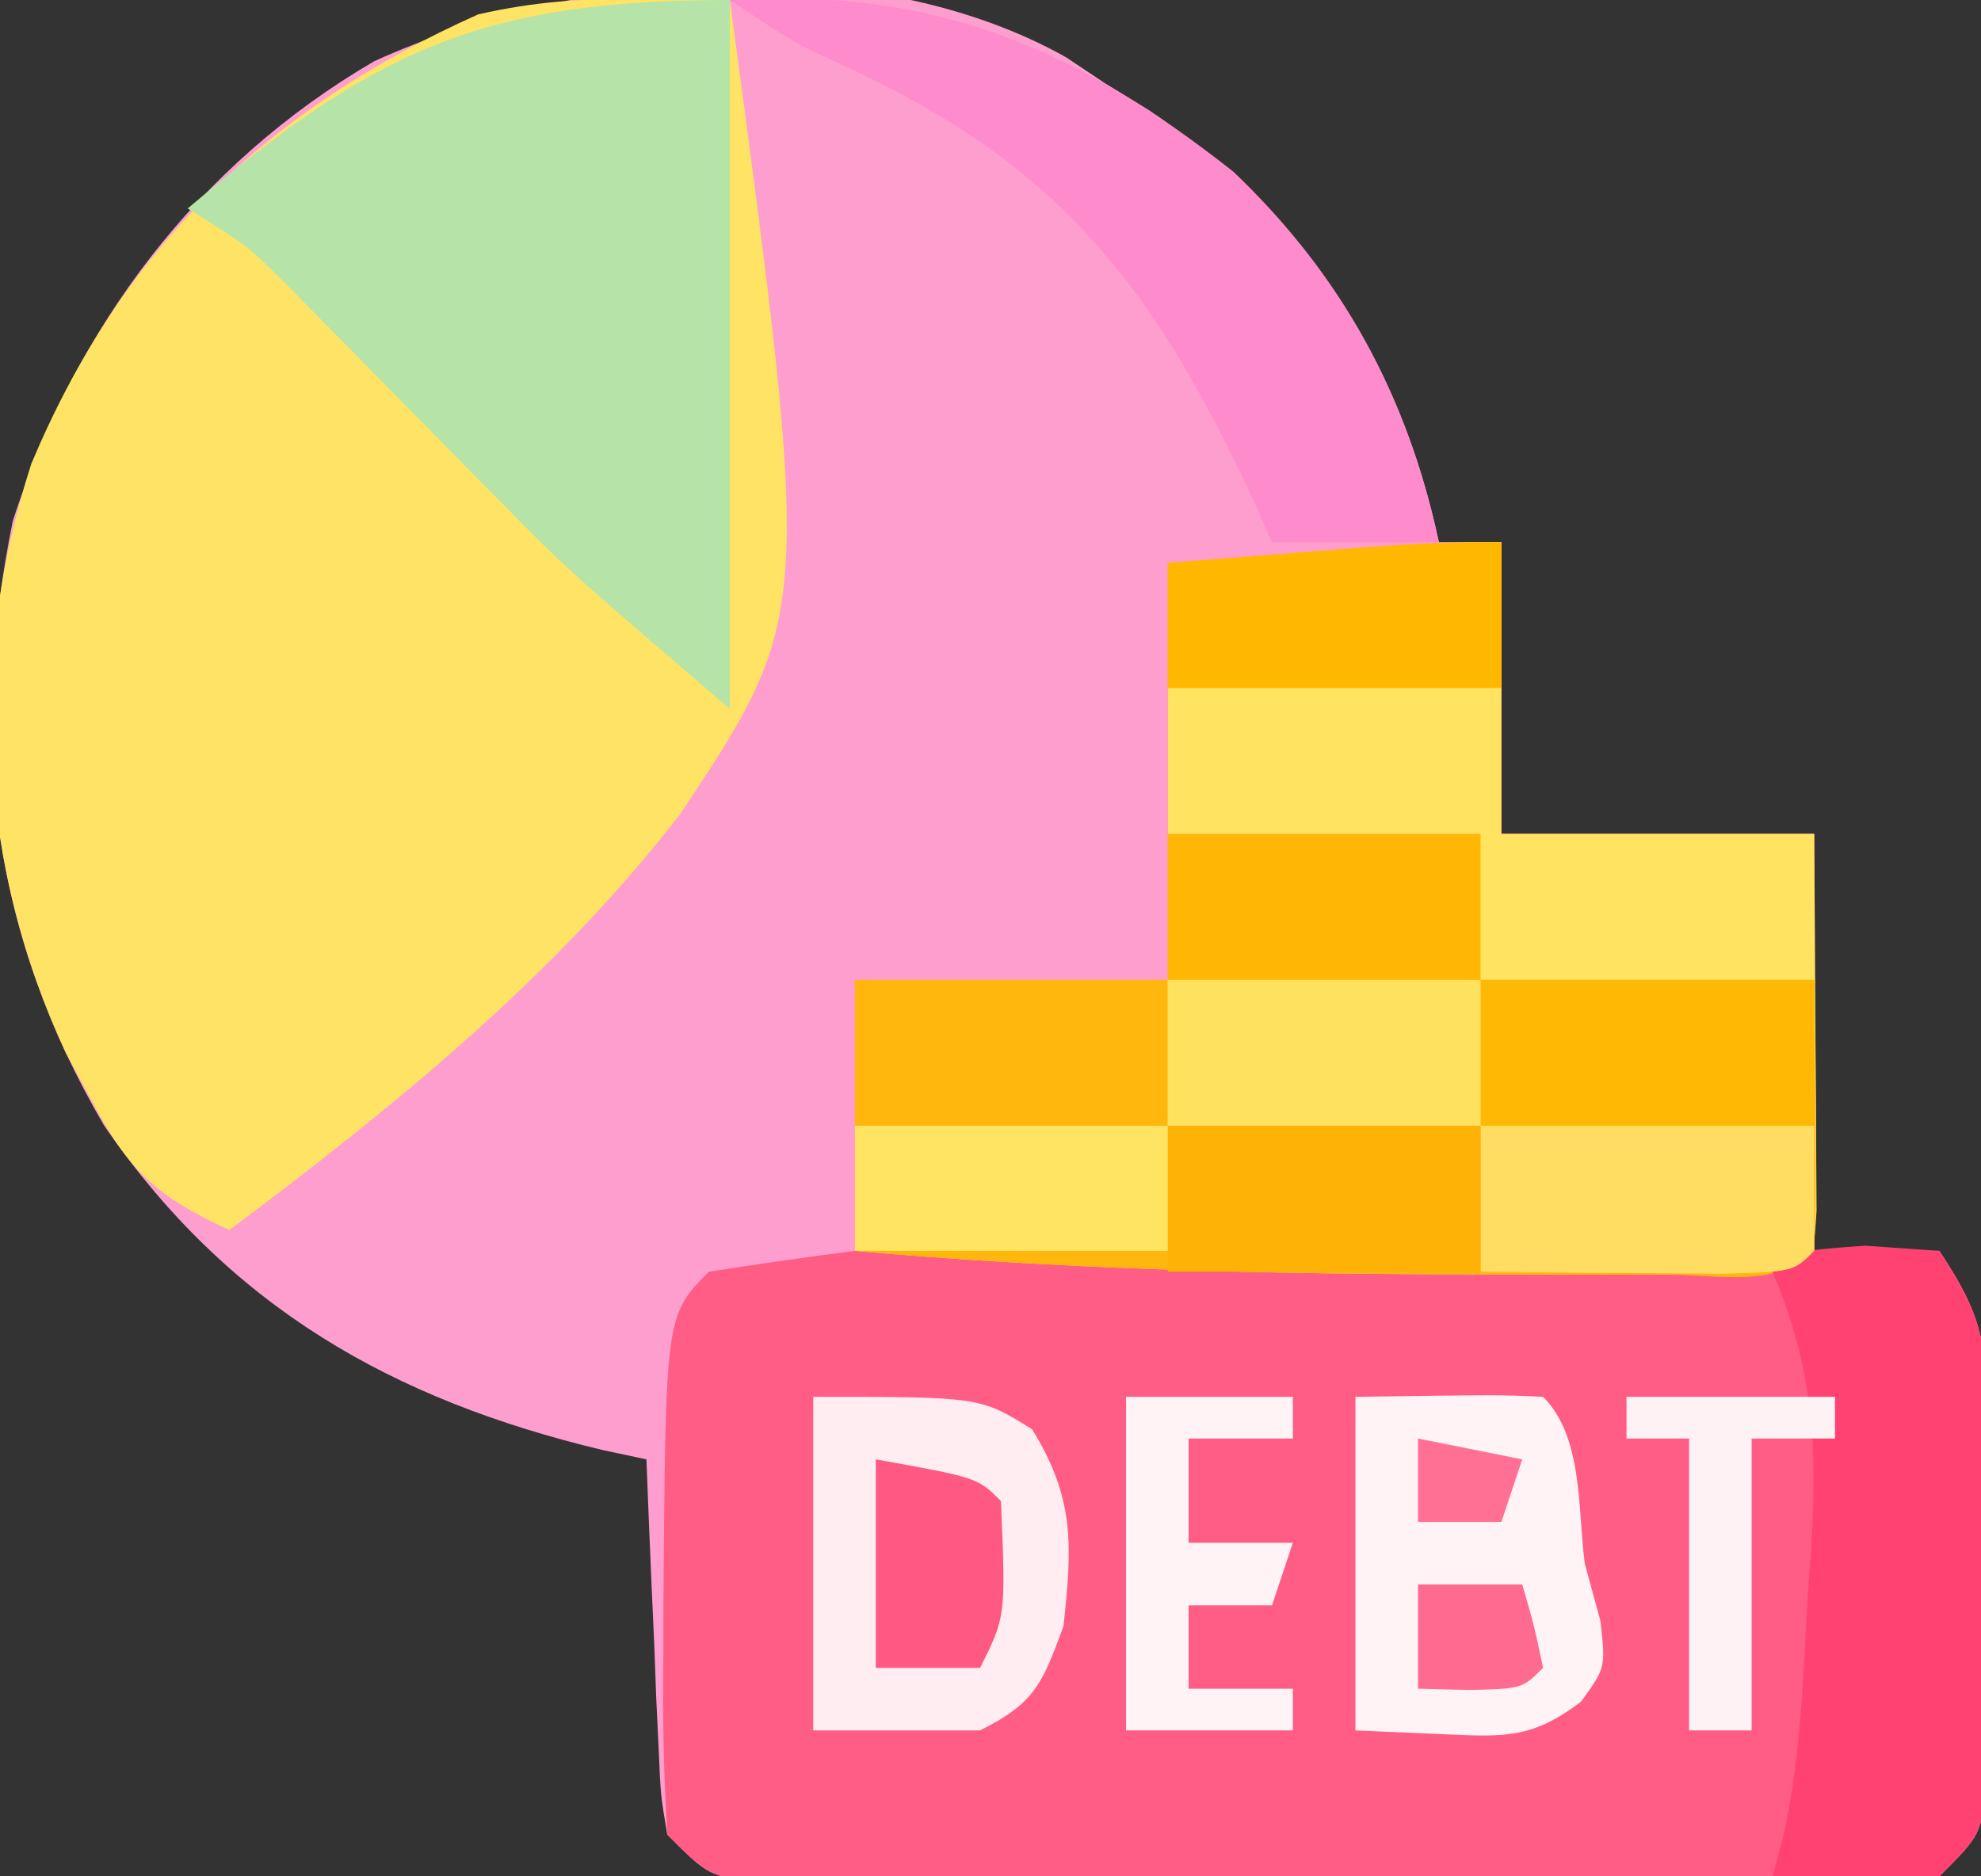 <?xml version="1.0" encoding="UTF-8"?>
<svg version="1.1" xmlns="http://www.w3.org/2000/svg" width="95" height="90">
<rect width="100%" height="100%" fill="#333333" stroke="none"/>
<path d="M0 0 C0.62 0.414 1.24 0.828 1.879 1.254 C2.571 1.678 3.263 2.102 3.977 2.539 C11.447 7.552 16.015 14.495 17.879 23.254 C18.869 23.254 19.859 23.254 20.879 23.254 C20.879 27.874 20.879 32.494 20.879 37.254 C25.829 37.254 30.779 37.254 35.879 37.254 C35.879 43.854 35.879 50.454 35.879 57.254 C37.859 57.254 39.839 57.254 41.879 57.254 C44.154 60.667 44.136 61.935 44.145 65.945 C44.148 67.609 44.148 67.609 44.152 69.307 C44.145 70.465 44.137 71.623 44.129 72.816 C44.141 74.56 44.141 74.56 44.152 76.338 C44.15 77.446 44.147 78.554 44.145 79.695 C44.142 80.713 44.14 81.731 44.138 82.78 C43.879 85.254 43.879 85.254 41.879 87.254 C39.412 87.508 39.412 87.508 36.268 87.513 C35.093 87.519 33.918 87.525 32.708 87.532 C31.434 87.528 30.16 87.524 28.848 87.52 C27.546 87.521 26.244 87.523 24.902 87.525 C22.145 87.528 19.388 87.524 16.63 87.515 C13.093 87.503 9.555 87.51 6.017 87.522 C2.648 87.531 -0.721 87.524 -4.09 87.52 C-5.364 87.524 -6.638 87.528 -7.95 87.532 C-9.125 87.525 -10.3 87.519 -11.51 87.513 C-12.547 87.511 -13.585 87.51 -14.654 87.508 C-17.121 87.254 -17.121 87.254 -19.121 85.254 C-19.44 83.375 -19.44 83.375 -19.535 81.121 C-19.574 80.315 -19.613 79.51 -19.652 78.68 C-19.699 77.417 -19.699 77.417 -19.746 76.129 C-19.785 75.279 -19.823 74.43 -19.863 73.555 C-19.958 71.455 -20.04 69.354 -20.121 67.254 C-20.811 67.107 -21.5 66.96 -22.211 66.809 C-32.313 64.397 -40.163 59.919 -46.121 51.254 C-51.49 42.083 -52.652 32.774 -50.508 22.242 C-47.492 12.93 -41.663 5.145 -33.176 0.191 C-23.599 -4.178 -9.465 -5.316 0 0 Z " fill="#FE9ECE" transform="translate(51.121,2.746)"/>
<path d="M0 0 C0 4.62 0 9.24 0 14 C4.95 14 9.9 14 15 14 C15 20.6 15 27.2 15 34 C16.98 34 18.96 34 21 34 C23.275 37.413 23.257 38.681 23.266 42.691 C23.269 44.355 23.269 44.355 23.273 46.053 C23.266 47.211 23.258 48.369 23.25 49.562 C23.262 51.306 23.262 51.306 23.273 53.084 C23.271 54.192 23.268 55.3 23.266 56.441 C23.263 57.459 23.261 58.477 23.259 59.526 C23 62 23 62 21 64 C18.533 64.254 18.533 64.254 15.389 64.259 C14.214 64.265 13.039 64.271 11.829 64.278 C10.555 64.274 9.281 64.27 7.969 64.266 C6.667 64.268 5.365 64.269 4.023 64.271 C1.266 64.274 -1.491 64.27 -4.249 64.261 C-7.786 64.249 -11.324 64.256 -14.861 64.268 C-18.231 64.277 -21.6 64.271 -24.969 64.266 C-26.243 64.27 -27.517 64.274 -28.829 64.278 C-30.004 64.272 -31.178 64.265 -32.389 64.259 C-33.945 64.256 -33.945 64.256 -35.533 64.254 C-38 64 -38 64 -40 62 C-40.174 59.089 -40.232 56.284 -40.188 53.375 C-40.187 52.593 -40.186 51.81 -40.186 51.004 C-40.082 37.082 -40.082 37.082 -38 35 C-35.672 34.632 -33.338 34.298 -31 34 C-31 29.71 -31 25.42 -31 21 C-26.05 21 -21.1 21 -16 21 C-16 14.4 -16 7.8 -16 1 C-3.375 0 -3.375 0 0 0 Z " fill="#FF5D85" transform="translate(72,26)"/>
<path d="M0 0 C0.808 0.006 1.615 0.012 2.448 0.019 C3.369 0.031 3.369 0.031 4.309 0.043 C8.274 29.53 8.274 29.53 1.953 39.056 C-4.048 46.844 -11.857 53.183 -19.691 59.043 C-23.188 57.437 -24.506 56.228 -26.316 52.793 C-26.721 52.045 -27.126 51.298 -27.543 50.527 C-31.71 41.512 -32.247 31.798 -29.191 22.293 C-24.857 11.945 -17.834 5.234 -7.754 0.73 C-4.989 0.11 -2.809 -0.028 0 0 Z " fill="#FEE365" transform="translate(30.691,-0.043)"/>
<path d="M0 0 C0 4.62 0 9.24 0 14 C4.95 14 9.9 14 15 14 C15.027 17.313 15.047 20.625 15.062 23.938 C15.071 24.883 15.079 25.829 15.088 26.803 C15.091 27.702 15.094 28.601 15.098 29.527 C15.103 30.36 15.108 31.193 15.114 32.051 C15 34 15 34 14 35 C11.958 35.101 9.912 35.131 7.867 35.133 C5.954 35.136 5.954 35.136 4.002 35.139 C2.627 35.135 1.251 35.13 -0.125 35.125 C-1.15 35.124 -1.15 35.124 -2.197 35.122 C-11.839 35.108 -21.392 34.854 -31 34 C-31 29.71 -31 25.42 -31 21 C-26.05 21 -21.1 21 -16 21 C-16 14.4 -16 7.8 -16 1 C-3.375 0 -3.375 0 0 0 Z " fill="#FFE361" transform="translate(72,26)"/>
<path d="M0 0 C4.95 0 9.9 0 15 0 C15 2.31 15 4.62 15 7 C19.95 7 24.9 7 30 7 C30 4.69 30 2.38 30 0 C35.28 0 40.56 0 46 0 C46.098 10.059 46.098 10.059 46 13 C44.177 14.823 41.316 14.13 38.867 14.133 C36.954 14.136 36.954 14.136 35.002 14.139 C33.627 14.135 32.251 14.13 30.875 14.125 C29.85 14.124 29.85 14.124 28.803 14.122 C19.161 14.108 9.608 13.854 0 13 C0 8.71 0 4.42 0 0 Z " fill="#FFB70D" transform="translate(41,47)"/>
<path d="M0 0 C0 11.22 0 22.44 0 34 C-7.862 27.261 -7.862 27.261 -11.078 23.984 C-11.764 23.291 -12.45 22.597 -13.156 21.883 C-13.847 21.179 -14.538 20.475 -15.25 19.75 C-16.649 18.326 -18.05 16.904 -19.453 15.484 C-20.063 14.863 -20.673 14.241 -21.302 13.601 C-23.114 11.804 -23.114 11.804 -26 10 C-17.115 2.493 -12.088 0 0 0 Z " fill="#B6E4A8" transform="translate(35,0)"/>
<path d="M0 0 C1.176 0.083 2.351 0.165 3.562 0.25 C5.838 3.663 5.819 4.931 5.828 8.941 C5.831 10.051 5.833 11.16 5.836 12.303 C5.828 13.461 5.82 14.619 5.812 15.812 C5.82 16.975 5.828 18.137 5.836 19.334 C5.833 20.442 5.831 21.55 5.828 22.691 C5.826 23.709 5.824 24.727 5.821 25.776 C5.562 28.25 5.562 28.25 3.562 30.25 C0.874 30.52 -1.729 30.337 -4.438 30.25 C-4.28 29.679 -4.123 29.109 -3.962 28.521 C-3.076 24.683 -2.974 20.798 -2.75 16.875 C-2.69 16.037 -2.63 15.199 -2.568 14.336 C-2.29 9.49 -2.498 5.813 -4.438 1.25 C-3.438 0.25 -3.438 0.25 0 0 Z " fill="#FF4271" transform="translate(89.438,59.75)"/>
<path d="M0 0 C9.679 -0.615 16.563 2.242 24.145 8.234 C29.369 13.206 32.51 18.997 34 26 C31.36 26 28.72 26 26 26 C25.472 24.822 25.472 24.822 24.934 23.621 C20.125 13.389 15.571 7.746 5.234 3.043 C3 2 3 2 0 0 Z " fill="#FE8BCB" transform="translate(35,0)"/>
<path d="M0 0 C8 0 8 0 10.5 1.562 C12.554 4.9 12.413 7.144 12 11 C10.983 13.761 10.638 14.681 8 16 C5.36 16 2.72 16 0 16 C0 10.72 0 5.44 0 0 Z " fill="#FFEDF2" transform="translate(39,67)"/>
<path d="M0 0 C6.934 -0.098 6.934 -0.098 9 0 C10.933 1.933 10.654 5.403 11 8 C11.248 8.908 11.495 9.815 11.75 10.75 C12 13 12 13 10.809 14.629 C8.488 16.388 7.189 16.313 4.312 16.188 C2.889 16.126 1.466 16.064 0 16 C0 10.72 0 5.44 0 0 Z " fill="#FFF3F6" transform="translate(65,67)"/>
<path d="M0 0 C5.28 0 10.56 0 16 0 C16 2.31 16 4.62 16 7 C10.72 7 5.44 7 0 7 C0 4.69 0 2.38 0 0 Z " fill="#FFB905" transform="translate(71,47)"/>
<path d="M0 0 C5.28 0 10.56 0 16 0 C16 1.98 16 3.96 16 6 C15 7 15 7 11.621 7.098 C10.227 7.091 8.832 7.079 7.438 7.062 C6.727 7.058 6.016 7.053 5.283 7.049 C3.522 7.037 1.761 7.019 0 7 C0 4.69 0 2.38 0 0 Z " fill="#FFDD63" transform="translate(71,54)"/>
<path d="M0 0 C4.95 0 9.9 0 15 0 C15 2.31 15 4.62 15 7 C10.05 7 5.1 7 0 7 C0 4.69 0 2.38 0 0 Z " fill="#FFB206" transform="translate(56,54)"/>
<path d="M0 0 C4.95 0 9.9 0 15 0 C15 2.31 15 4.62 15 7 C10.05 7 5.1 7 0 7 C0 4.69 0 2.38 0 0 Z " fill="#FFE160" transform="translate(56,47)"/>
<path d="M0 0 C4.95 0 9.9 0 15 0 C15 2.31 15 4.62 15 7 C10.05 7 5.1 7 0 7 C0 4.69 0 2.38 0 0 Z " fill="#FFB605" transform="translate(56,40)"/>
<path d="M0 0 C0 2.31 0 4.62 0 7 C-5.28 7 -10.56 7 -16 7 C-16 5.02 -16 3.04 -16 1 C-13.896 0.832 -11.792 0.666 -9.688 0.5 C-8.516 0.407 -7.344 0.314 -6.137 0.219 C-4.095 0.076 -2.047 0 0 0 Z " fill="#FFB700" transform="translate(72,26)"/>
<path d="M0 0 C4.95 0 9.9 0 15 0 C15 1.98 15 3.96 15 6 C10.05 6 5.1 6 0 6 C0 4.02 0 2.04 0 0 Z " fill="#FFE363" transform="translate(41,54)"/>
<path d="M0 0 C2.64 0 5.28 0 8 0 C8 0.66 8 1.32 8 2 C6.35 2 4.7 2 3 2 C3 3.65 3 5.3 3 7 C4.65 7 6.3 7 8 7 C7.67 7.99 7.34 8.98 7 10 C5.68 10 4.36 10 3 10 C3 11.32 3 12.64 3 14 C4.65 14 6.3 14 8 14 C8 14.66 8 15.32 8 16 C5.36 16 2.72 16 0 16 C0 10.72 0 5.44 0 0 Z " fill="#FFF3F6" transform="translate(54,67)"/>
<path d="M0 0 C3.3 0 6.6 0 10 0 C10 0.66 10 1.32 10 2 C8.68 2 7.36 2 6 2 C6 6.62 6 11.24 6 16 C5.01 16 4.02 16 3 16 C3 11.38 3 6.76 3 2 C2.01 2 1.02 2 0 2 C0 1.34 0 0.68 0 0 Z " fill="#FFF2F5" transform="translate(78,67)"/>
<path d="M0 0 C4.875 0.875 4.875 0.875 6 2 C6.235 7.529 6.235 7.529 5 10 C3.35 10 1.7 10 0 10 C0 6.7 0 3.4 0 0 Z " fill="#FF5882" transform="translate(42,70)"/>
<path d="M0 0 C1.65 0 3.3 0 5 0 C5.562 1.938 5.562 1.938 6 4 C5 5 5 5 2.438 5.062 C1.231 5.032 1.231 5.032 0 5 C0 3.35 0 1.7 0 0 Z " fill="#FF6B90" transform="translate(68,76)"/>
<path d="M0 0 C2.475 0.495 2.475 0.495 5 1 C4.67 1.99 4.34 2.98 4 4 C2.68 4 1.36 4 0 4 C0 2.68 0 1.36 0 0 Z " fill="#FF7094" transform="translate(68,69)"/>
</svg>
